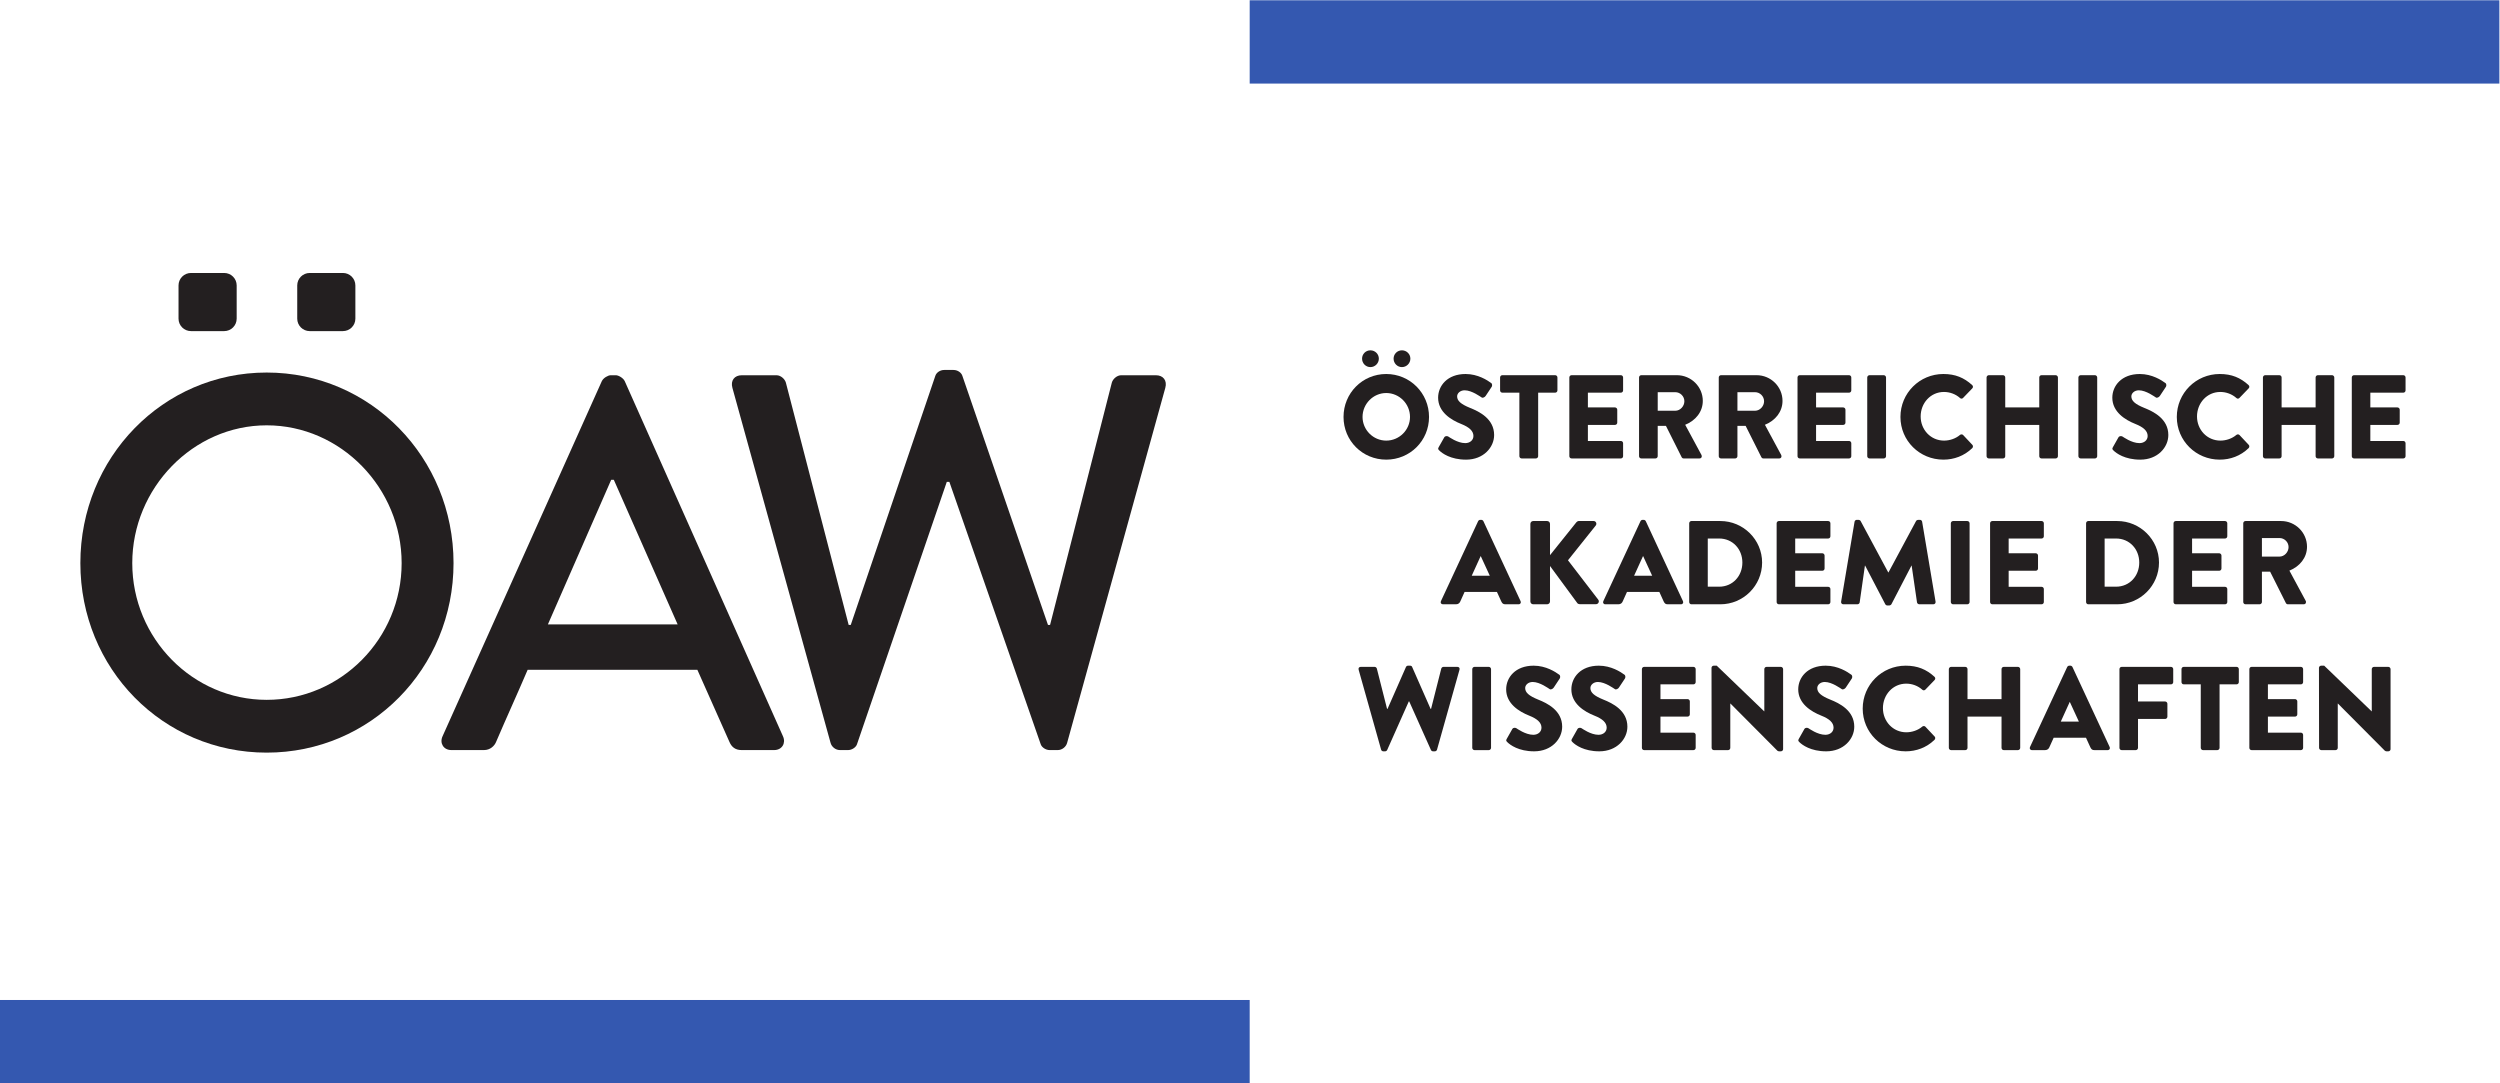 <?xml version="1.0" encoding="UTF-8" standalone="no"?>
<!-- Created with Inkscape (http://www.inkscape.org/) -->

<svg
   xmlns:dc="http://purl.org/dc/elements/1.1/"
   xmlns:cc="http://creativecommons.org/ns#"
   xmlns:rdf="http://www.w3.org/1999/02/22-rdf-syntax-ns#"
   xmlns:svg="http://www.w3.org/2000/svg"
   xmlns="http://www.w3.org/2000/svg"
   xmlns:sodipodi="http://sodipodi.sourceforge.net/DTD/sodipodi-0.dtd"
   xmlns:inkscape="http://www.inkscape.org/namespaces/inkscape"
   version="1.1"
   id="svg2"
   xml:space="preserve"
   width="1039.053"
   height="450.24"
   viewBox="0 0 1039.053 450.24"
   sodipodi:docname="OEAW_Logo_blau.svg"
   inkscape:version="0.92.1 r15371"><defs
     id="defs6" /><sodipodi:namedview
     pagecolor="#ffffff"
     bordercolor="#666666"
     borderopacity="1"
     objecttolerance="10"
     gridtolerance="10"
     guidetolerance="10"
     inkscape:pageopacity="0"
     inkscape:pageshadow="2"
     inkscape:window-width="1933"
     inkscape:window-height="970"
     id="namedview4"
     showgrid="false"
     inkscape:zoom="0.42442479"
     inkscape:cx="519.52667"
     inkscape:cy="225.12"
     inkscape:window-x="0"
     inkscape:window-y="0"
     inkscape:window-maximized="0"
     inkscape:current-layer="g10" /><g
     id="g10"
     inkscape:groupmode="layer"
     inkscape:label="ink_ext_XXXXXX"
     transform="matrix(1.333,0,0,-1.333,0,450.24)"><g
       id="g12"
       transform="scale(0.1)"><path
         d="M 0,0 H 3896.45 V 259.75 H 0 Z"
         style="fill:#3458b0;fill-opacity:1;fill-rule:nonzero;stroke:none"
         id="path14"
         inkscape:connector-curvature="0" /><path
         d="m 3896.45,3117.05 h 3896.46 v 259.746 H 3896.45 Z"
         style="fill:#3458b0;fill-opacity:1;fill-rule:nonzero;stroke:none"
         id="path16"
         inkscape:connector-curvature="0" /><path
         d="m 831.516,1195.57 c 231.434,0 420.774,190.96 420.774,426.33 0,233.72 -189.34,429.6 -420.774,429.6 -229.778,0 -419.118,-195.88 -419.118,-429.6 0,-235.37 189.34,-426.33 419.118,-426.33 z m 0,1020.52 c 323.684,0 582.584,-265.02 582.584,-594.19 0,-329.19 -258.9,-590.91 -582.584,-590.91 -323.649,0 -580.946,261.72 -580.946,590.91 0,329.17 257.297,594.19 580.946,594.19"
         style="fill:#231f20;fill-opacity:1;fill-rule:nonzero;stroke:none"
         id="path18"
         inkscape:connector-curvature="0" /><path
         d="m 2112.86,1430.75 -199.06,450.99 h -8.09 l -197.42,-450.99 z m -733.09,-348.96 496.81,1107.76 c 4.85,9.86 19.42,18.11 27.51,18.11 h 16.18 c 8.08,0 22.63,-8.25 27.5,-18.11 l 493.59,-1107.76 c 9.71,-21.4 -3.23,-42.8 -27.52,-42.8 H 2311.9 c -19.41,0 -30.75,9.88 -37.22,24.69 l -100.34,225.51 h -529.18 c -32.36,-75.73 -66.35,-149.81 -98.71,-225.51 -4.84,-11.52 -17.81,-24.69 -37.22,-24.69 h -101.95 c -24.29,0 -37.23,21.4 -27.51,42.8"
         style="fill:#231f20;fill-opacity:1;fill-rule:nonzero;stroke:none"
         id="path20"
         inkscape:connector-curvature="0" /><path
         d="m 2283.65,2168.15 c -6.49,23.04 6.43,39.49 29.11,39.49 h 108.42 c 12.97,0 25.89,-11.5 29.12,-23.03 l 195.82,-755.52 h 6.47 l 263.78,776.92 c 3.25,9.86 14.58,18.11 27.51,18.11 h 29.13 c 12.95,0 24.29,-8.25 27.52,-18.11 l 267.02,-776.92 h 6.45 l 192.59,755.52 c 3.24,11.53 16.17,23.03 29.13,23.03 h 108.44 c 22.63,0 35.58,-16.45 29.12,-39.49 L 3327.4,1062.03 c -3.21,-13.16 -16.16,-23.04 -29.09,-23.04 h -25.91 c -11.32,0 -24.29,8.23 -27.53,18.11 l -284.81,818.07 h -8.08 L 2672.01,1057.1 c -3.23,-9.88 -16.18,-18.11 -27.5,-18.11 h -25.91 c -12.95,0 -25.89,9.88 -29.11,23.04 l -305.84,1106.12"
         style="fill:#231f20;fill-opacity:1;fill-rule:nonzero;stroke:none"
         id="path22"
         inkscape:connector-curvature="0" /><path
         d="m 737.926,2384.08 c 0,-21.44 -17.418,-38.82 -38.871,-38.82 H 595.508 c -21.453,0 -38.875,17.38 -38.875,38.82 v 103.6 c 0,21.45 17.422,38.86 38.875,38.86 h 103.547 c 21.453,0 38.871,-17.41 38.871,-38.86 v -103.6"
         style="fill:#231f20;fill-opacity:1;fill-rule:nonzero;stroke:none"
         id="path24"
         inkscape:connector-curvature="0" /><path
         d="m 1108.04,2384.08 c 0,-21.44 -17.4,-38.82 -38.84,-38.82 H 965.637 c -21.453,0 -38.875,17.38 -38.875,38.82 v 103.6 c 0,21.45 17.422,38.86 38.875,38.86 H 1069.2 c 21.44,0 38.84,-17.41 38.84,-38.86 v -103.6"
         style="fill:#231f20;fill-opacity:1;fill-rule:nonzero;stroke:none"
         id="path26"
         inkscape:connector-curvature="0" /><path
         d="m 4345.13,2259.37 c 0,14.48 11.54,25.97 26,25.97 14.45,0 26.33,-11.49 26.33,-25.97 0,-14.46 -11.88,-26.34 -26.33,-26.34 -14.46,0 -26,11.88 -26,26.34 z m -22.93,-255.53 c 40.77,0 74.14,33.38 74.14,73.81 0,40.81 -33.37,74.57 -74.14,74.57 -40.51,0 -73.87,-33.76 -73.87,-74.57 0,-40.43 33.36,-73.81 73.87,-73.81 z m -75.34,255.53 c 0,14.48 11.51,25.97 25.99,25.97 14.48,0 26.31,-11.49 26.31,-25.97 0,-14.46 -11.83,-26.34 -26.31,-26.34 -14.48,0 -25.99,11.88 -25.99,26.34 z m 75.34,-47.85 c 74.14,0 133.44,-59.7 133.44,-133.87 0,-74.17 -59.3,-133.14 -133.44,-133.14 -74.24,0 -133.16,58.97 -133.16,133.14 0,74.17 58.92,133.87 133.16,133.87"
         style="fill:#231f20;fill-opacity:1;fill-rule:nonzero;stroke:none"
         id="path28"
         inkscape:connector-curvature="0" /><path
         d="m 4485.78,1983.45 17.44,30.79 c 2.97,4.82 10,4.06 12.6,2.21 1.48,-0.77 28.2,-20.42 52.62,-20.42 14.86,0 25.62,9.31 25.62,22.27 0,15.59 -12.97,27.45 -38.21,37.46 -31.87,12.6 -71.89,37.47 -71.89,81.98 0,36.69 28.5,73.78 85.61,73.78 38.59,0 68.24,-19.63 79.39,-27.82 4.43,-2.58 3.71,-9.27 2.24,-11.86 l -18.98,-28.56 c -2.55,-4.06 -9.22,-7.42 -12.54,-4.83 -3.31,1.88 -30.45,22.28 -53.08,22.28 -13.34,0 -23.36,-8.91 -23.36,-18.91 0,-13.72 11.14,-24.12 40.43,-36 28.94,-11.49 74.94,-34.1 74.94,-84.53 0,-38.22 -33.02,-76.78 -87.53,-76.78 -48.23,0 -74.92,20.02 -83.44,28.55 -3.68,3.73 -4.83,5.2 -1.86,10.39"
         style="fill:#231f20;fill-opacity:1;fill-rule:nonzero;stroke:none"
         id="path30"
         inkscape:connector-curvature="0" /><path
         d="m 4737.29,2153.3 h -53.08 c -4.02,0 -7.03,3.36 -7.03,7.05 v 40.42 c 0,3.7 3.01,7.06 7.03,7.06 h 164.69 c 4.04,0 7.05,-3.36 7.05,-7.06 v -40.42 c 0,-3.69 -3.01,-7.05 -7.05,-7.05 h -53.02 v -198.06 c 0,-3.7 -3.33,-7.02 -7.07,-7.02 h -44.5 c -3.71,0 -7.02,3.32 -7.02,7.02 v 198.06"
         style="fill:#231f20;fill-opacity:1;fill-rule:nonzero;stroke:none"
         id="path32"
         inkscape:connector-curvature="0" /><path
         d="m 4893.08,2200.77 c 0,3.7 2.96,7.06 7.05,7.06 h 153.54 c 4.08,0 7.05,-3.36 7.05,-7.06 v -40.42 c 0,-3.69 -2.97,-7.05 -7.05,-7.05 h -102.72 v -45.98 h 84.53 c 3.7,0 7.04,-3.34 7.04,-7.07 v -40.39 c 0,-4.1 -3.34,-7.05 -7.04,-7.05 h -84.53 v -50.1 h 102.72 c 4.08,0 7.05,-3.29 7.05,-7.02 v -40.45 c 0,-3.7 -2.97,-7.02 -7.05,-7.02 h -153.54 c -4.09,0 -7.05,3.32 -7.05,7.02 v 245.53"
         style="fill:#231f20;fill-opacity:1;fill-rule:nonzero;stroke:none"
         id="path34"
         inkscape:connector-curvature="0" /><path
         d="m 5223.57,2096.96 c 15.18,0 28.2,14.07 28.2,29.63 0,15.59 -13.02,28.22 -28.2,28.22 h -54.9 v -57.85 z m -113.11,103.81 c 0,3.7 2.95,7.06 7.04,7.06 h 110.87 c 44.52,0 80.85,-35.99 80.85,-80.12 0,-34.11 -22.6,-61.56 -54.89,-74.53 l 50.83,-94.21 c 2.61,-4.81 0,-10.75 -6.34,-10.75 h -49.29 c -2.96,0 -5.22,1.85 -5.92,3.32 l -49.32,98.28 h -25.62 v -94.58 c 0,-3.7 -3.34,-7.02 -7.05,-7.02 h -44.12 c -4.09,0 -7.04,3.32 -7.04,7.02 v 245.53"
         style="fill:#231f20;fill-opacity:1;fill-rule:nonzero;stroke:none"
         id="path36"
         inkscape:connector-curvature="0" /><path
         d="m 5472.1,2096.96 c 15.21,0 28.18,14.07 28.18,29.63 0,15.59 -12.97,28.22 -28.18,28.22 h -54.89 v -57.85 z m -113.12,103.81 c 0,3.7 2.93,7.06 7.08,7.06 h 110.87 c 44.5,0 80.82,-35.99 80.82,-80.12 0,-34.11 -22.61,-61.56 -54.84,-74.53 l 50.8,-94.21 c 2.57,-4.81 0,-10.75 -6.36,-10.75 h -49.29 c -2.97,0 -5.18,1.85 -5.95,3.32 l -49.31,98.28 h -25.59 v -94.58 c 0,-3.7 -3.33,-7.02 -7.07,-7.02 h -44.08 c -4.15,0 -7.08,3.32 -7.08,7.02 v 245.53"
         style="fill:#231f20;fill-opacity:1;fill-rule:nonzero;stroke:none"
         id="path38"
         inkscape:connector-curvature="0" /><path
         d="m 5604.56,2200.77 c 0,3.7 2.94,7.06 7.07,7.06 h 153.5 c 4.12,0 7.11,-3.36 7.11,-7.06 v -40.42 c 0,-3.69 -2.99,-7.05 -7.11,-7.05 h -102.72 v -45.98 h 84.58 c 3.68,0 7.04,-3.34 7.04,-7.07 v -40.39 c 0,-4.1 -3.36,-7.05 -7.04,-7.05 h -84.58 v -50.1 h 102.72 c 4.12,0 7.11,-3.29 7.11,-7.02 v -40.45 c 0,-3.7 -2.99,-7.02 -7.11,-7.02 h -153.5 c -4.13,0 -7.07,3.32 -7.07,7.02 v 245.53"
         style="fill:#231f20;fill-opacity:1;fill-rule:nonzero;stroke:none"
         id="path40"
         inkscape:connector-curvature="0" /><path
         d="m 5821.93,2200.77 c 0,3.7 3.33,7.06 7.04,7.06 h 44.51 c 3.68,0 7.06,-3.36 7.06,-7.06 v -245.53 c 0,-3.7 -3.38,-7.02 -7.06,-7.02 h -44.51 c -3.71,0 -7.04,3.32 -7.04,7.02 v 245.53"
         style="fill:#231f20;fill-opacity:1;fill-rule:nonzero;stroke:none"
         id="path42"
         inkscape:connector-curvature="0" /><path
         d="m 6059.31,2211.52 c 37.08,0 64.53,-11.49 89.73,-34.47 3.36,-2.99 3.36,-7.42 0.37,-10.38 l -28.92,-30.04 c -2.57,-2.62 -6.66,-2.62 -9.26,0 -13.68,12.24 -31.91,18.9 -50.05,18.9 -41.95,0 -72.69,-34.84 -72.69,-76.42 0,-41.15 31.13,-75.27 73.06,-75.27 17.44,0 36.34,6.33 49.68,17.82 2.6,2.22 7.46,2.22 9.63,-0.37 l 28.94,-30.81 c 2.6,-2.59 2.22,-7.41 -0.39,-10.01 -25.24,-24.46 -57.08,-35.96 -90.1,-35.96 -74.16,0 -133.87,58.97 -133.87,133.14 0,74.17 59.71,133.87 133.87,133.87"
         style="fill:#231f20;fill-opacity:1;fill-rule:nonzero;stroke:none"
         id="path44"
         inkscape:connector-curvature="0" /><path
         d="m 6193.99,2200.77 c 0,3.7 3.33,7.06 7.02,7.06 h 44.15 c 4.08,0 7.06,-3.36 7.06,-7.06 v -93.45 h 106.07 v 93.45 c 0,3.7 2.96,7.06 7.02,7.06 h 44.13 c 3.71,0 7.06,-3.36 7.06,-7.06 v -245.53 c 0,-3.7 -3.35,-7.02 -7.06,-7.02 h -44.13 c -4.06,0 -7.02,3.32 -7.02,7.02 v 97.57 h -106.07 v -97.57 c 0,-3.7 -2.98,-7.02 -7.06,-7.02 h -44.15 c -3.69,0 -7.02,3.32 -7.02,7.02 v 245.53"
         style="fill:#231f20;fill-opacity:1;fill-rule:nonzero;stroke:none"
         id="path46"
         inkscape:connector-curvature="0" /><path
         d="m 6480.32,2200.77 c 0,3.7 3.36,7.06 7.1,7.06 h 44.5 c 3.7,0 7.01,-3.36 7.01,-7.06 v -245.53 c 0,-3.7 -3.31,-7.02 -7.01,-7.02 h -44.5 c -3.74,0 -7.1,3.32 -7.1,7.02 v 245.53"
         style="fill:#231f20;fill-opacity:1;fill-rule:nonzero;stroke:none"
         id="path48"
         inkscape:connector-curvature="0" /><path
         d="m 6587.92,1983.45 17.42,30.79 c 2.97,4.82 10.03,4.06 12.6,2.21 1.51,-0.77 28.18,-20.42 52.69,-20.42 14.81,0 25.61,9.31 25.61,22.27 0,15.59 -12.99,27.45 -38.25,37.46 -31.86,12.6 -71.91,37.47 -71.91,81.98 0,36.69 28.56,73.78 85.64,73.78 38.57,0 68.24,-19.63 79.38,-27.82 4.48,-2.58 3.71,-9.27 2.18,-11.86 l -18.9,-28.56 c -2.59,-4.06 -9.26,-7.42 -12.58,-4.83 -3.33,1.88 -30.39,22.28 -53.04,22.28 -13.34,0 -23.34,-8.91 -23.34,-18.91 0,-13.72 11.08,-24.12 40.38,-36 28.93,-11.49 74.92,-34.1 74.92,-84.53 0,-38.22 -32.96,-76.78 -87.52,-76.78 -48.18,0 -74.88,20.02 -83.46,28.55 -3.66,3.73 -4.8,5.2 -1.82,10.39"
         style="fill:#231f20;fill-opacity:1;fill-rule:nonzero;stroke:none"
         id="path50"
         inkscape:connector-curvature="0" /><path
         d="m 6920.98,2211.52 c 37.15,0 64.56,-11.49 89.76,-34.47 3.38,-2.99 3.38,-7.42 0.37,-10.38 l -28.91,-30.04 c -2.57,-2.62 -6.71,-2.62 -9.23,0 -13.75,12.24 -31.94,18.9 -50.1,18.9 -41.92,0 -72.73,-34.84 -72.73,-76.42 0,-41.15 31.18,-75.27 73.1,-75.27 17.38,0 36.3,6.33 49.73,17.82 2.52,2.22 7.35,2.22 9.61,-0.37 l 28.9,-30.81 c 2.64,-2.59 2.27,-7.41 -0.37,-10.01 -25.22,-24.46 -57.08,-35.96 -90.13,-35.96 -74.16,0 -133.84,58.97 -133.84,133.14 0,74.17 59.68,133.87 133.84,133.87"
         style="fill:#231f20;fill-opacity:1;fill-rule:nonzero;stroke:none"
         id="path52"
         inkscape:connector-curvature="0" /><path
         d="m 7055.7,2200.77 c 0,3.7 3.29,7.06 7.03,7.06 h 44.12 c 4.08,0 7.07,-3.36 7.07,-7.06 v -93.45 h 106.04 v 93.45 c 0,3.7 3,7.06 7.07,7.06 h 44.15 c 3.69,0 7.02,-3.36 7.02,-7.06 v -245.53 c 0,-3.7 -3.33,-7.02 -7.02,-7.02 h -44.15 c -4.07,0 -7.07,3.32 -7.07,7.02 v 97.57 h -106.04 v -97.57 c 0,-3.7 -2.99,-7.02 -7.07,-7.02 h -44.12 c -3.74,0 -7.03,3.32 -7.03,7.02 v 245.53"
         style="fill:#231f20;fill-opacity:1;fill-rule:nonzero;stroke:none"
         id="path54"
         inkscape:connector-curvature="0" /><path
         d="m 7332.75,2200.77 c 0,3.7 2.95,7.06 7.03,7.06 h 153.53 c 4.08,0 7.06,-3.36 7.06,-7.06 v -40.42 c 0,-3.69 -2.98,-7.05 -7.06,-7.05 h -102.75 v -45.98 h 84.59 c 3.71,0 7.05,-3.34 7.05,-7.07 v -40.39 c 0,-4.1 -3.34,-7.05 -7.05,-7.05 h -84.59 v -50.1 h 102.75 c 4.08,0 7.06,-3.29 7.06,-7.02 v -40.45 c 0,-3.7 -2.98,-7.02 -7.06,-7.02 h -153.53 c -4.08,0 -7.03,3.32 -7.03,7.02 v 245.53"
         style="fill:#231f20;fill-opacity:1;fill-rule:nonzero;stroke:none"
         id="path56"
         inkscape:connector-curvature="0" /><path
         d="m 4645.11,1582.5 -28.2,61.21 h -0.33 l -27.85,-61.21 z m -152.45,-79.39 116.11,249.63 c 1.12,2.2 3.69,4.07 6.28,4.07 h 3.73 c 2.61,0 5.2,-1.87 6.34,-4.07 l 116.05,-249.63 c 2.2,-4.81 -0.75,-9.62 -6.31,-9.62 h -41.16 c -6.71,0 -9.64,2.23 -13,9.29 l -13.36,29.26 h -100.86 l -13.36,-29.63 c -1.84,-4.48 -5.93,-8.92 -13.37,-8.92 h -40.79 c -5.55,0 -8.54,4.81 -6.3,9.62"
         style="fill:#231f20;fill-opacity:1;fill-rule:nonzero;stroke:none"
         id="path58"
         inkscape:connector-curvature="0" /><path
         d="m 4771.61,1744.19 c 0,4.83 3.7,8.91 8.91,8.91 h 43.38 c 4.85,0 8.91,-4.08 8.91,-8.91 v -97.55 l 82.34,102.74 c 1.49,1.87 4.83,3.72 7.04,3.72 h 46.77 c 7.01,0 10.72,-8.15 6.66,-13.73 l -86.79,-108.65 94.58,-123.14 c 4.07,-5.57 0,-13.74 -7.09,-13.74 h -51.2 c -2.56,0 -5.89,1.51 -6.62,2.59 l -85.69,116.48 v -110.5 c 0,-4.86 -4.06,-8.92 -8.91,-8.92 h -43.38 c -5.21,0 -8.91,4.06 -8.91,8.92 v 241.78"
         style="fill:#231f20;fill-opacity:1;fill-rule:nonzero;stroke:none"
         id="path60"
         inkscape:connector-curvature="0" /><path
         d="m 5151.38,1582.5 -28.18,61.21 h -0.39 L 5095,1582.5 Z m -152.38,-79.39 116.04,249.63 c 1.15,2.2 3.71,4.07 6.32,4.07 h 3.69 c 2.61,0 5.18,-1.87 6.34,-4.07 l 116.04,-249.63 c 2.22,-4.81 -0.73,-9.62 -6.3,-9.62 h -41.18 c -6.68,0 -9.61,2.23 -12.97,9.29 l -13.28,29.26 h -100.9 l -13.39,-29.63 c -1.82,-4.48 -5.95,-8.92 -13.34,-8.92 h -40.8 c -5.6,0 -8.54,4.81 -6.27,9.62"
         style="fill:#231f20;fill-opacity:1;fill-rule:nonzero;stroke:none"
         id="path62"
         inkscape:connector-curvature="0" /><path
         d="m 5360.28,1548.37 c 41.91,0 72.33,33.02 72.33,75.3 0,41.89 -30.42,74.91 -72.33,74.91 h -35.57 v -150.21 z m -93.46,197.69 c 0,3.68 2.98,7.04 6.69,7.04 h 90.48 c 71.58,0 130.16,-58.21 130.16,-129.43 0,-71.98 -58.58,-130.18 -130.16,-130.18 h -90.48 c -3.71,0 -6.69,3.34 -6.69,7.03 v 245.54"
         style="fill:#231f20;fill-opacity:1;fill-rule:nonzero;stroke:none"
         id="path64"
         inkscape:connector-curvature="0" /><path
         d="m 5539.44,1746.06 c 0,3.68 3.01,7.04 7.04,7.04 h 153.59 c 4.09,0 7.02,-3.36 7.02,-7.04 v -40.44 c 0,-3.71 -2.93,-7.04 -7.02,-7.04 h -102.74 v -45.99 h 84.56 c 3.72,0 7.04,-3.36 7.04,-7.06 v -40.4 c 0,-4.1 -3.32,-7.07 -7.04,-7.07 h -84.56 v -50.08 h 102.74 c 4.09,0 7.02,-3.31 7.02,-7.04 v -40.42 c 0,-3.69 -2.93,-7.03 -7.02,-7.03 h -153.59 c -4.03,0 -7.04,3.34 -7.04,7.03 v 245.54"
         style="fill:#231f20;fill-opacity:1;fill-rule:nonzero;stroke:none"
         id="path66"
         inkscape:connector-curvature="0" /><path
         d="m 5782.4,1750.86 c 0.39,3.36 3.77,5.95 6.71,5.95 h 5.94 c 1.83,0 5.21,-1.49 6.3,-3.71 l 86.07,-160.22 h 0.75 l 86,160.22 c 1.14,2.22 4.46,3.71 6.31,3.71 h 5.94 c 2.96,0 6.31,-2.59 6.67,-5.95 L 6035,1501.63 c 0.72,-4.8 -2.61,-8.14 -7.05,-8.14 h -43.76 c -3.36,0 -6.7,2.94 -7.08,5.95 l -16.68,114.58 h -0.68 l -62.34,-120.18 c -1.13,-2.22 -4.46,-4.07 -6.28,-4.07 h -6.71 c -2.25,0 -5.24,1.85 -6.32,4.07 l -62.68,120.18 h -0.73 l -16.32,-114.58 c -0.36,-3.01 -3.32,-5.95 -7.05,-5.95 h -43.78 c -4.41,0 -7.79,3.34 -7.04,8.14 l 41.9,249.23"
         style="fill:#231f20;fill-opacity:1;fill-rule:nonzero;stroke:none"
         id="path68"
         inkscape:connector-curvature="0" /><path
         d="m 6082.55,1746.06 c 0,3.68 3.29,7.04 7.03,7.04 h 44.46 c 3.75,0 7.04,-3.36 7.04,-7.04 v -245.54 c 0,-3.69 -3.29,-7.03 -7.04,-7.03 h -44.46 c -3.74,0 -7.03,3.34 -7.03,7.03 v 245.54"
         style="fill:#231f20;fill-opacity:1;fill-rule:nonzero;stroke:none"
         id="path70"
         inkscape:connector-curvature="0" /><path
         d="m 6204.95,1746.06 c 0,3.68 2.96,7.04 7.04,7.04 h 153.52 c 4.09,0 7.07,-3.36 7.07,-7.04 v -40.44 c 0,-3.71 -2.98,-7.04 -7.07,-7.04 h -102.65 v -45.99 h 84.51 c 3.69,0 7.04,-3.36 7.04,-7.06 v -40.4 c 0,-4.1 -3.35,-7.07 -7.04,-7.07 h -84.51 v -50.08 h 102.65 c 4.09,0 7.07,-3.31 7.07,-7.04 v -40.42 c 0,-3.69 -2.98,-7.03 -7.07,-7.03 h -153.52 c -4.08,0 -7.04,3.34 -7.04,7.03 v 245.54"
         style="fill:#231f20;fill-opacity:1;fill-rule:nonzero;stroke:none"
         id="path72"
         inkscape:connector-curvature="0" /><path
         d="m 6597.72,1548.37 c 41.91,0 72.35,33.02 72.35,75.3 0,41.89 -30.44,74.91 -72.35,74.91 h -35.62 v -150.21 z m -93.44,197.69 c 0,3.68 2.94,7.04 6.69,7.04 h 90.53 c 71.53,0 130.13,-58.21 130.13,-129.43 0,-71.98 -58.6,-130.18 -130.13,-130.18 h -90.53 c -3.75,0 -6.69,3.34 -6.69,7.03 v 245.54"
         style="fill:#231f20;fill-opacity:1;fill-rule:nonzero;stroke:none"
         id="path74"
         inkscape:connector-curvature="0" /><path
         d="m 6776.9,1746.06 c 0,3.68 2.99,7.04 7.06,7.04 h 153.55 c 4.09,0 7.05,-3.36 7.05,-7.04 v -40.44 c 0,-3.71 -2.96,-7.04 -7.05,-7.04 h -102.75 v -45.99 h 84.58 c 3.68,0 7.04,-3.36 7.04,-7.06 v -40.4 c 0,-4.1 -3.36,-7.07 -7.04,-7.07 h -84.58 v -50.08 h 102.75 c 4.09,0 7.05,-3.31 7.05,-7.04 v -40.42 c 0,-3.69 -2.96,-7.03 -7.05,-7.03 h -153.55 c -4.07,0 -7.06,3.34 -7.06,7.03 v 245.54"
         style="fill:#231f20;fill-opacity:1;fill-rule:nonzero;stroke:none"
         id="path76"
         inkscape:connector-curvature="0" /><path
         d="m 7107.44,1642.21 c 15.2,0 28.17,14.07 28.17,29.67 0,15.54 -12.97,28.18 -28.17,28.18 h -54.91 v -57.85 z m -113.15,103.85 c 0,3.68 3,7.04 7.08,7.04 h 110.89 c 44.5,0 80.87,-35.97 80.87,-80.14 0,-34.08 -22.69,-61.54 -54.92,-74.53 l 50.82,-94.18 c 2.59,-4.81 0,-10.76 -6.3,-10.76 h -49.34 c -2.97,0 -5.21,1.86 -5.93,3.34 l -49.32,98.27 h -25.61 v -94.58 c 0,-3.69 -3.34,-7.03 -7.03,-7.03 h -44.13 c -4.08,0 -7.08,3.34 -7.08,7.03 v 245.54"
         style="fill:#231f20;fill-opacity:1;fill-rule:nonzero;stroke:none"
         id="path78"
         inkscape:connector-curvature="0" /><path
         d="m 4236.15,1289.47 c -1.49,5.2 1.47,8.93 6.63,8.93 h 43.45 c 2.93,0 5.87,-2.63 6.68,-5.2 l 31.87,-125.75 h 1.48 l 57.48,130.58 c 1.09,2.19 3.34,4.08 6.31,4.08 h 6.68 c 3.32,0 5.59,-1.89 6.29,-4.08 l 57.48,-130.58 h 1.51 l 31.86,125.75 c 0.77,2.57 3.71,5.2 6.67,5.2 h 43.38 c 5.25,0 8.22,-3.73 6.72,-8.93 l -70.08,-249.23 c -0.75,-2.96 -3.73,-5.18 -6.66,-5.18 h -5.98 c -2.59,0 -5.19,1.85 -6.26,4.06 l -67.88,151.7 h -1.13 l -67.54,-151.7 c -1.09,-2.21 -3.65,-4.06 -6.27,-4.06 h -5.92 c -3,0 -5.91,2.22 -6.66,5.18 l -70.11,249.23"
         style="fill:#231f20;fill-opacity:1;fill-rule:nonzero;stroke:none"
         id="path80"
         inkscape:connector-curvature="0" /><path
         d="m 4590.41,1291.34 c 0,3.7 3.3,7.06 7.01,7.06 h 44.53 c 3.73,0 7.03,-3.36 7.03,-7.06 v -245.53 c 0,-3.73 -3.3,-7.02 -7.03,-7.02 h -44.53 c -3.71,0 -7.01,3.29 -7.01,7.02 v 245.53"
         style="fill:#231f20;fill-opacity:1;fill-rule:nonzero;stroke:none"
         id="path82"
         inkscape:connector-curvature="0" /><path
         d="m 4697.96,1074 17.43,30.81 c 2.96,4.8 9.99,4.06 12.62,2.21 1.45,-0.77 28.18,-20.43 52.67,-20.43 14.82,0 25.58,9.28 25.58,22.28 0,15.58 -13,27.45 -38.2,37.43 -31.89,12.64 -71.95,37.46 -71.95,81.99 0,36.71 28.49,73.82 85.68,73.82 38.54,0 68.25,-19.7 79.36,-27.83 4.48,-2.61 3.71,-9.28 2.21,-11.86 l -18.89,-28.56 c -2.64,-4.07 -9.3,-7.44 -12.62,-4.84 -3.36,1.88 -30.41,22.27 -53.05,22.27 -13.38,0 -23.38,-8.91 -23.38,-18.91 0,-13.74 11.15,-24.12 40.41,-36 28.97,-11.47 74.93,-34.1 74.93,-84.55 0,-38.2 -32.98,-76.77 -87.5,-76.77 -48.21,0 -74.92,20.02 -83.45,28.56 -3.7,3.73 -4.83,5.2 -1.85,10.38"
         style="fill:#231f20;fill-opacity:1;fill-rule:nonzero;stroke:none"
         id="path84"
         inkscape:connector-curvature="0" /><path
         d="m 4901.25,1074 17.4,30.81 c 3.01,4.8 10.03,4.06 12.6,2.21 1.51,-0.77 28.22,-20.43 52.68,-20.43 14.85,0 25.59,9.28 25.59,22.28 0,15.58 -12.95,27.45 -38.21,37.43 -31.88,12.64 -71.9,37.46 -71.9,81.99 0,36.71 28.51,73.82 85.61,73.82 38.61,0 68.28,-19.7 79.43,-27.83 4.41,-2.61 3.69,-9.28 2.2,-11.86 l -18.92,-28.56 c -2.57,-4.07 -9.27,-7.44 -12.6,-4.84 -3.34,1.88 -30.4,22.27 -53.06,22.27 -13.32,0 -23.33,-8.91 -23.33,-18.91 0,-13.74 11.11,-24.12 40.4,-36 28.9,-11.47 74.95,-34.1 74.95,-84.55 0,-38.2 -33.03,-76.77 -87.55,-76.77 -48.21,0 -74.91,20.02 -83.44,28.56 -3.69,3.73 -4.84,5.2 -1.85,10.38"
         style="fill:#231f20;fill-opacity:1;fill-rule:nonzero;stroke:none"
         id="path86"
         inkscape:connector-curvature="0" /><path
         d="m 5119.35,1291.34 c 0,3.7 2.97,7.06 7.02,7.06 h 153.58 c 4.06,0 7.05,-3.36 7.05,-7.06 v -40.43 c 0,-3.73 -2.99,-7.04 -7.05,-7.04 h -102.73 v -45.98 h 84.55 c 3.74,0 7.03,-3.35 7.03,-7.07 v -40.41 c 0,-4.11 -3.29,-7.07 -7.03,-7.07 h -84.55 v -50.08 h 102.73 c 4.06,0 7.05,-3.31 7.05,-7.02 v -40.43 c 0,-3.73 -2.99,-7.02 -7.05,-7.02 h -153.58 c -4.05,0 -7.02,3.29 -7.02,7.02 v 245.53"
         style="fill:#231f20;fill-opacity:1;fill-rule:nonzero;stroke:none"
         id="path88"
         inkscape:connector-curvature="0" /><path
         d="m 5336.37,1295.41 c 0,3.72 3.33,6.7 7,6.7 h 9.28 l 148,-142.42 h 0.37 v 131.65 c 0,3.7 2.97,7.06 7.02,7.06 h 44.51 c 3.7,0 7.06,-3.36 7.06,-7.06 v -249.63 c 0,-3.68 -3.36,-6.65 -7.06,-6.65 h -5.9 c -1.12,0 -4.09,1.12 -4.86,1.85 l -146.5,147.22 h -0.37 v -138.32 c 0,-3.73 -2.94,-7.02 -7.02,-7.02 h -44.14 c -3.69,0 -7.04,3.29 -7.04,7.02 l -0.35,249.6"
         style="fill:#231f20;fill-opacity:1;fill-rule:nonzero;stroke:none"
         id="path90"
         inkscape:connector-curvature="0" /><path
         d="m 5608.64,1074 17.43,30.81 c 2.96,4.8 9.98,4.06 12.59,2.21 1.5,-0.77 28.2,-20.43 52.67,-20.43 14.86,0 25.61,9.28 25.61,22.28 0,15.58 -12.97,27.45 -38.22,37.43 -31.87,12.64 -71.94,37.46 -71.94,81.99 0,36.71 28.55,73.82 85.65,73.82 38.57,0 68.3,-19.7 79.39,-27.83 4.46,-2.61 3.71,-9.28 2.24,-11.86 l -18.94,-28.56 c -2.61,-4.07 -9.24,-7.44 -12.62,-4.84 -3.29,1.88 -30.42,22.27 -53.01,22.27 -13.36,0 -23.39,-8.91 -23.39,-18.91 0,-13.74 11.17,-24.12 40.42,-36 28.96,-11.47 74.96,-34.1 74.96,-84.55 0,-38.2 -33.01,-76.77 -87.56,-76.77 -48.23,0 -74.89,20.02 -83.44,28.56 -3.7,3.73 -4.82,5.2 -1.84,10.38"
         style="fill:#231f20;fill-opacity:1;fill-rule:nonzero;stroke:none"
         id="path92"
         inkscape:connector-curvature="0" /><path
         d="m 5941.72,1302.11 c 37.09,0 64.54,-11.5 89.78,-34.52 3.32,-2.96 3.32,-7.42 0.31,-10.36 l -28.9,-30.06 c -2.62,-2.59 -6.7,-2.59 -9.29,0 -13.69,12.25 -31.89,18.92 -50.05,18.92 -41.9,0 -72.71,-34.86 -72.71,-76.4 0,-41.16 31.21,-75.28 73.05,-75.28 17.47,0 36.39,6.3 49.71,17.82 2.59,2.22 7.44,2.22 9.64,-0.4 l 28.94,-30.77 c 2.62,-2.59 2.22,-7.43 -0.39,-10.03 -25.19,-24.48 -57.11,-35.97 -90.09,-35.97 -74.19,0 -133.9,58.97 -133.9,133.15 0,74.17 59.71,133.9 133.9,133.9"
         style="fill:#231f20;fill-opacity:1;fill-rule:nonzero;stroke:none"
         id="path94"
         inkscape:connector-curvature="0" /><path
         d="m 6076.35,1291.34 c 0,3.7 3.39,7.06 7.05,7.06 h 44.11 c 4.09,0 7.05,-3.36 7.05,-7.06 v -93.45 h 106.1 v 93.45 c 0,3.7 2.96,7.06 7.06,7.06 h 44.13 c 3.69,0 7.03,-3.36 7.03,-7.06 v -245.53 c 0,-3.73 -3.34,-7.02 -7.03,-7.02 h -44.13 c -4.1,0 -7.06,3.29 -7.06,7.02 v 97.53 h -106.1 v -97.53 c 0,-3.73 -2.96,-7.02 -7.05,-7.02 h -44.11 c -3.66,0 -7.05,3.29 -7.05,7.02 v 245.53"
         style="fill:#231f20;fill-opacity:1;fill-rule:nonzero;stroke:none"
         id="path96"
         inkscape:connector-curvature="0" /><path
         d="m 6481.79,1127.79 -28.18,61.18 h -0.36 l -27.81,-61.18 z m -152.41,-79.39 116.06,249.63 c 1.16,2.19 3.72,4.08 6.31,4.08 h 3.73 c 2.56,0 5.18,-1.89 6.29,-4.08 l 116.1,-249.63 c 2.21,-4.77 -0.76,-9.61 -6.32,-9.61 h -41.15 c -6.72,0 -9.63,2.22 -12.99,9.24 l -13.36,29.3 h -100.84 l -13.41,-29.65 c -1.82,-4.44 -5.91,-8.89 -13.32,-8.89 h -40.84 c -5.54,0 -8.48,4.84 -6.26,9.61"
         style="fill:#231f20;fill-opacity:1;fill-rule:nonzero;stroke:none"
         id="path98"
         inkscape:connector-curvature="0" /><path
         d="m 6608.31,1291.34 c 0,3.7 2.95,7.06 7.06,7.06 h 153.58 c 4.05,0 7.01,-3.36 7.01,-7.06 v -40.43 c 0,-3.73 -2.96,-7.04 -7.01,-7.04 h -102.8 v -53.42 h 84.56 c 3.75,0 7.08,-3.33 7.08,-7.02 v -40.46 c 0,-3.69 -3.33,-7.02 -7.08,-7.02 h -84.56 v -90.14 c 0,-3.73 -3.31,-7.02 -7.06,-7.02 h -43.72 c -4.11,0 -7.06,3.29 -7.06,7.02 v 245.53"
         style="fill:#231f20;fill-opacity:1;fill-rule:nonzero;stroke:none"
         id="path100"
         inkscape:connector-curvature="0" /><path
         d="m 6861.85,1243.87 h -53.05 c -4.06,0 -7.04,3.31 -7.04,7.04 v 40.43 c 0,3.7 2.98,7.06 7.04,7.06 h 164.66 c 4.1,0 7.06,-3.36 7.06,-7.06 v -40.43 c 0,-3.73 -2.96,-7.04 -7.06,-7.04 h -53 v -198.06 c 0,-3.73 -3.36,-7.02 -7.09,-7.02 h -44.43 c -3.75,0 -7.09,3.29 -7.09,7.02 v 198.06"
         style="fill:#231f20;fill-opacity:1;fill-rule:nonzero;stroke:none"
         id="path102"
         inkscape:connector-curvature="0" /><path
         d="m 7013.34,1291.34 c 0,3.7 3.03,7.06 7.08,7.06 h 153.54 c 4.05,0 7.04,-3.36 7.04,-7.06 v -40.43 c 0,-3.73 -2.99,-7.04 -7.04,-7.04 h -102.75 v -45.98 h 84.54 c 3.72,0 7.11,-3.35 7.11,-7.07 v -40.41 c 0,-4.11 -3.39,-7.07 -7.11,-7.07 h -84.54 v -50.08 h 102.75 c 4.05,0 7.04,-3.31 7.04,-7.02 v -40.43 c 0,-3.73 -2.99,-7.02 -7.04,-7.02 h -153.54 c -4.05,0 -7.08,3.29 -7.08,7.02 v 245.53"
         style="fill:#231f20;fill-opacity:1;fill-rule:nonzero;stroke:none"
         id="path104"
         inkscape:connector-curvature="0" /><path
         d="m 7230.37,1295.41 c 0,3.72 3.31,6.7 7.08,6.7 h 9.25 l 147.98,-142.42 h 0.35 v 131.65 c 0,3.7 2.99,7.06 7.05,7.06 h 44.48 c 3.75,0 7.05,-3.36 7.05,-7.06 v -249.63 c 0,-3.68 -3.3,-6.65 -7.05,-6.65 h -5.88 c -1.14,0 -4.08,1.12 -4.85,1.85 l -146.51,147.22 H 7289 v -138.32 c 0,-3.73 -3.01,-7.02 -7.07,-7.02 h -44.15 c -3.73,0 -7.05,3.29 -7.05,7.02 l -0.36,249.6"
         style="fill:#231f20;fill-opacity:1;fill-rule:nonzero;stroke:none"
         id="path106"
         inkscape:connector-curvature="0" /></g></g></svg>